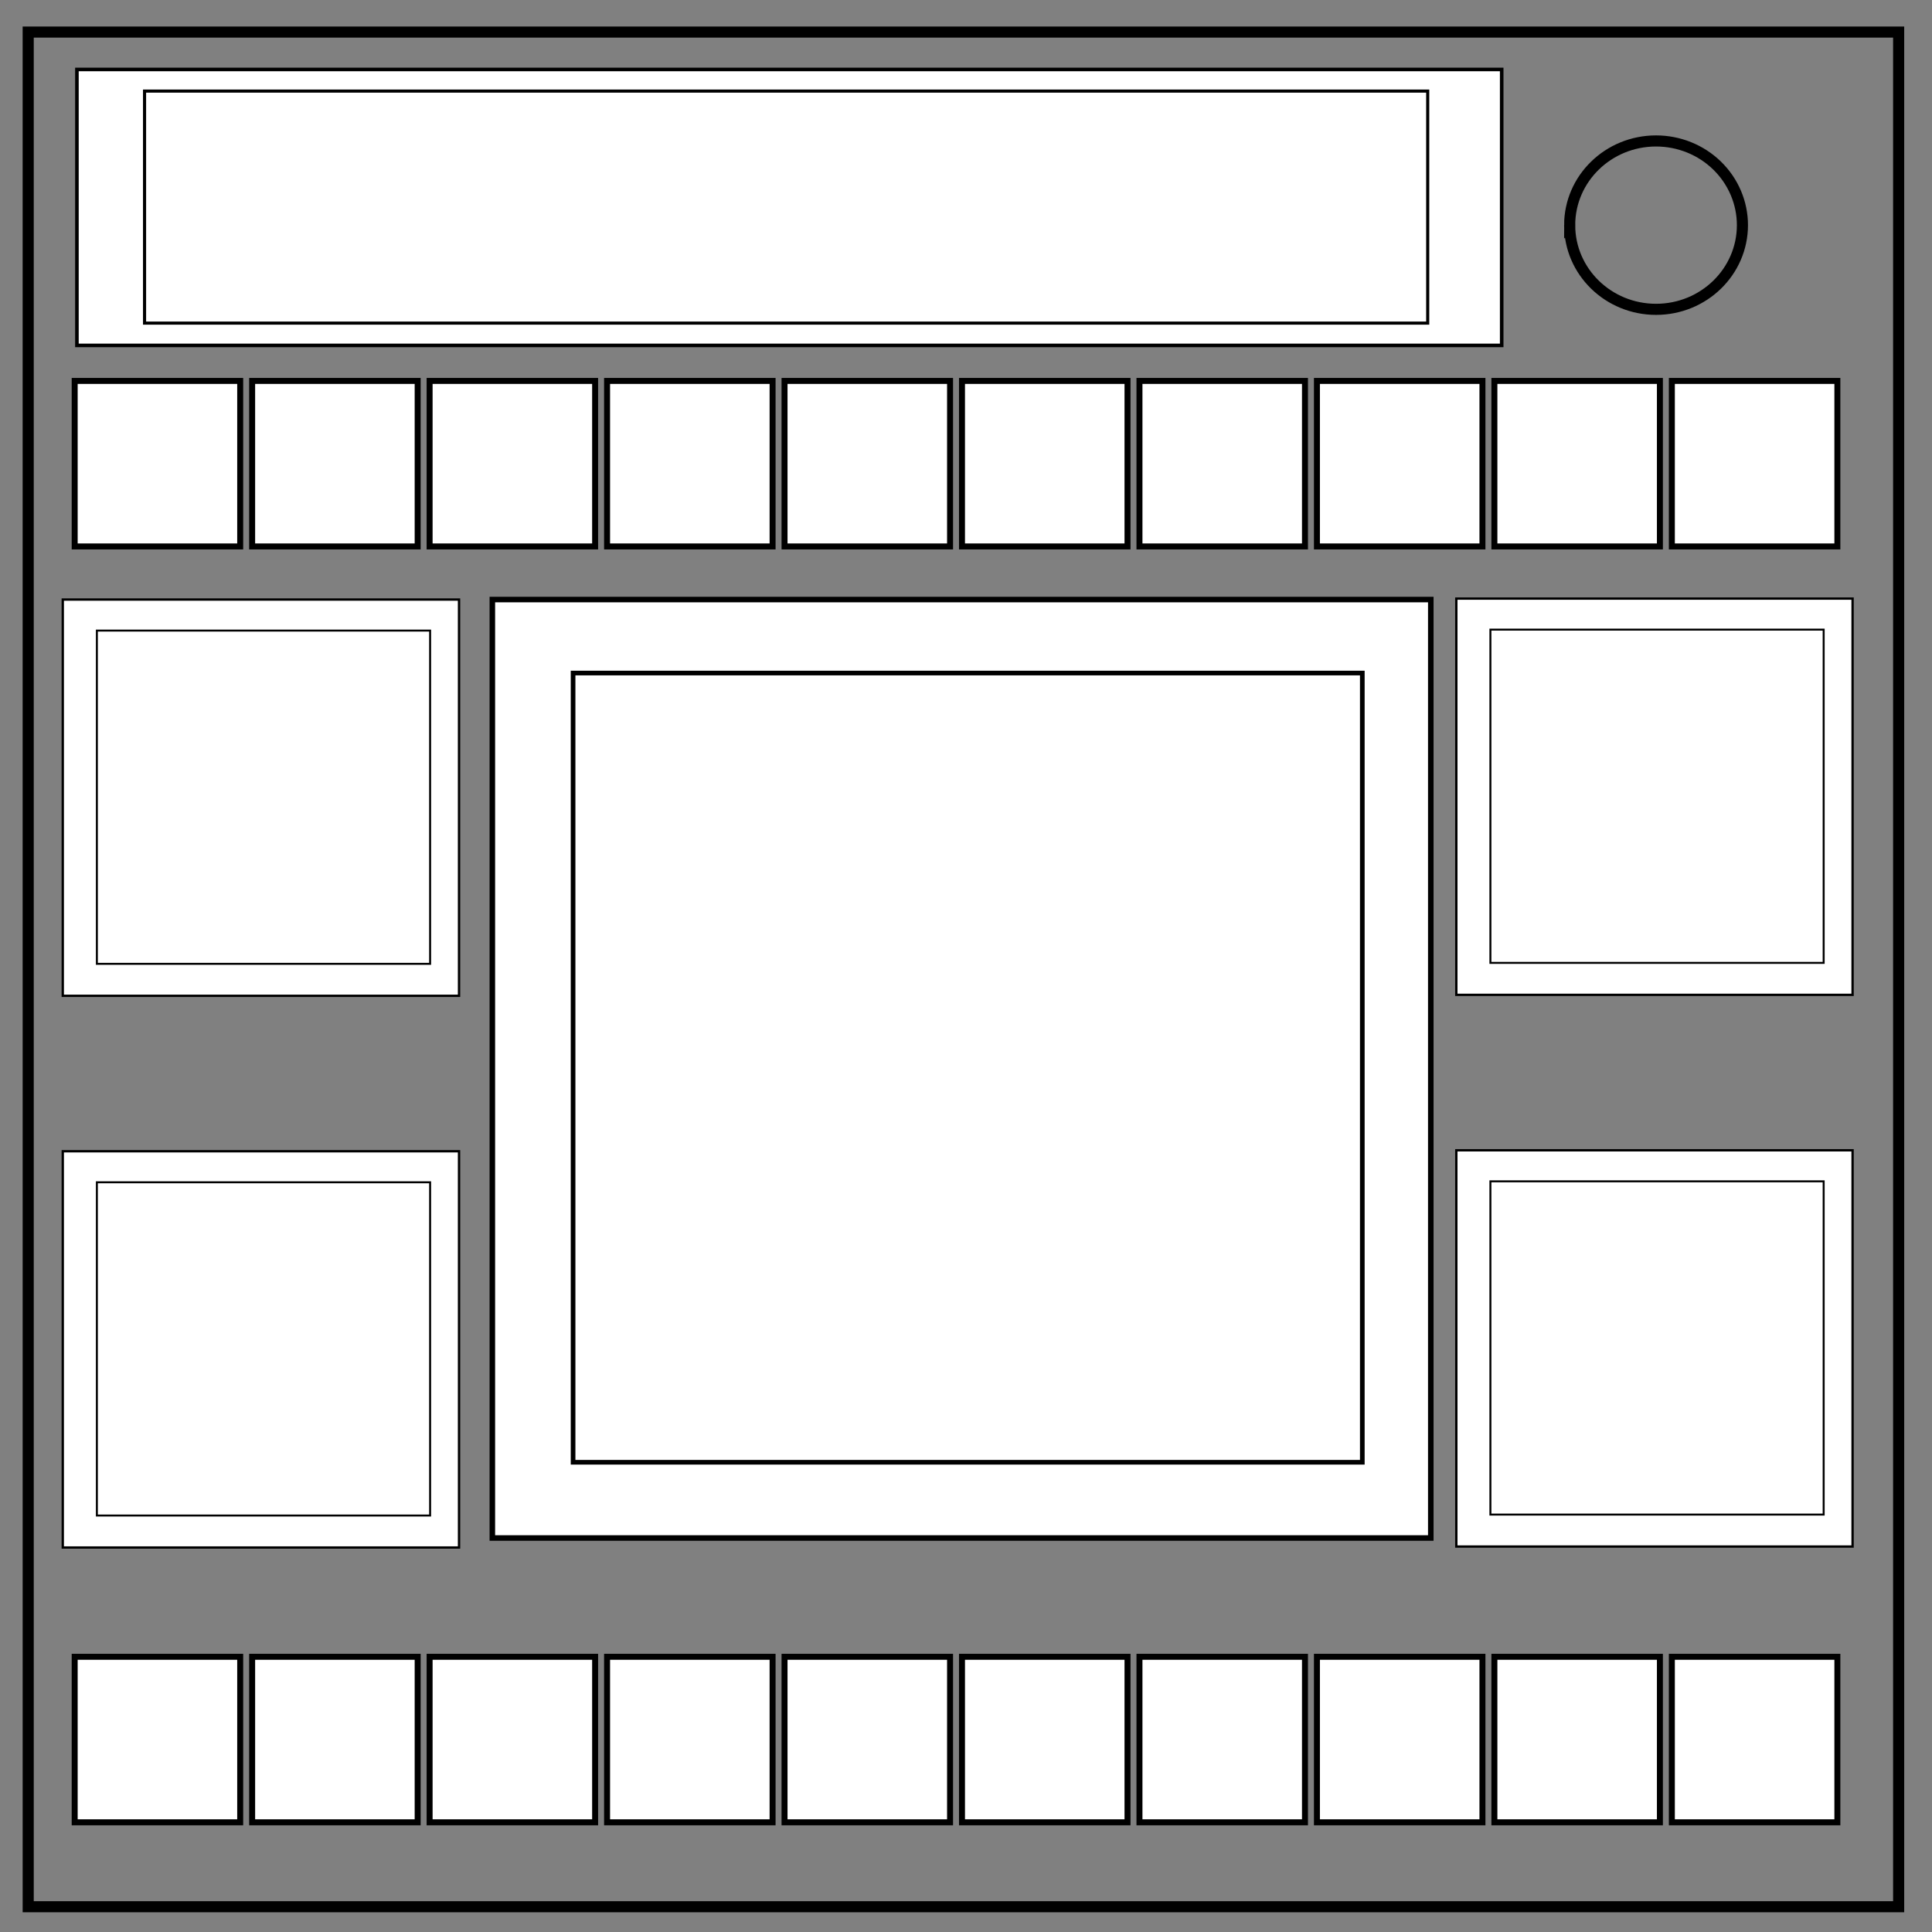 <?xml version="1.0" encoding="UTF-8" standalone="no"?>
<svg
   xmlns:dc="http://purl.org/dc/elements/1.1/"
   xmlns:cc="http://creativecommons.org/ns#"
   xmlns:rdf="http://www.w3.org/1999/02/22-rdf-syntax-ns#"
   xmlns:svg="http://www.w3.org/2000/svg"
   xmlns="http://www.w3.org/2000/svg"
   xmlns:sodipodi="http://sodipodi.sourceforge.net/DTD/sodipodi-0.dtd"
   xmlns:inkscape="http://www.inkscape.org/namespaces/inkscape"
   viewBox="0 0 348 348"
   fill="none"
   version="1.1"
   id="svg246"
   sodipodi:docname="Misery Squares.svg"
   inkscape:version="0.92.4 (5da689c313, 2019-01-14)">
  <rect x="0" y="0" width="348" height="348" fill="#808080" stroke="none"/>
  <sodipodi:namedview
     pagecolor="#ffffff"
     bordercolor="#666666"
     borderopacity="1"
     objecttolerance="10"
     gridtolerance="10"
     guidetolerance="10"
     inkscape:pageopacity="0"
     inkscape:pageshadow="2"
     inkscape:window-width="1366"
     inkscape:window-height="706"
     id="namedview248"
     showgrid="false"
     inkscape:zoom="1.1097739"
     inkscape:cx="148.94807"
     inkscape:cy="167.38153"
     inkscape:window-x="-8"
     inkscape:window-y="-8"
     inkscape:window-maximized="1"
     inkscape:current-layer="svg246" />
  <defs
     id="defs224">
    <filter
       id="a"
       color-interpolation-filters="sRGB">
      <feColorMatrix
         values="0.21 0.72 0.072 0 0 0.21 0.72 0.072 0 0 0.21 0.72 0.072 0 0 0 0 0 1 0"
         id="feColorMatrix218" />
    </filter>
    <filter
       id="b"
       color-interpolation-filters="sRGB">
      <feColorMatrix
         values="0.21 0.72 0.072 0 0 0.21 0.72 0.072 0 0 0.21 0.72 0.072 0 0 0 0 0 1 0"
         id="feColorMatrix221" />
    </filter>
  </defs>
  <path
     d="M5.079 5.776h336.913v337.67H5.08z"
     stroke-width="2"
     stroke="#000"
     id="path226" />
  <path
     d="M282.734 40.554c0-8.376 6.966-15.165 15.56-15.165 4.126 0 8.084 1.597 11.001 4.441 2.918 2.844 4.558 6.702 4.558 10.724 0 8.376-6.966 15.165-15.56 15.165-8.593 0-15.559-6.79-15.559-15.165z"
     stroke-width="2"
     stroke="#000"
     id="path228" />
  <g
     aria-label="PUSH IT!"
     style="font-style:normal;font-variant:normal;font-weight:normal;font-stretch:normal;font-size:58.413px;line-height:1.25;font-family:'Special Elite';-inkscape-font-specification:'Special Elite';letter-spacing:0px;word-spacing:0px;fill:#000000;fill-opacity:1;stroke:none;stroke-width:1.752"
     id="text111" />
  <rect
     style="fill:#ffffff;fill-opacity:1;stroke:#000000;stroke-width:1.076;stroke-miterlimit:4;stroke-dasharray:none;stroke-opacity:1"
     id="rect204"
     width="29.813"
     height="29.813"
     x="13.452"
     y="-328.241"
     transform="scale(1,-1)" />
  <rect
     style="fill:#ffffff;fill-opacity:1;stroke:#000000;stroke-width:1.076;stroke-miterlimit:4;stroke-dasharray:none;stroke-opacity:1"
     id="rect204-0"
     width="29.813"
     height="29.813"
     x="45.417"
     y="-328.241"
     transform="scale(1,-1)" />
  <rect
     style="fill:#ffffff;fill-opacity:1;stroke:#000000;stroke-width:1.076;stroke-miterlimit:4;stroke-dasharray:none;stroke-opacity:1"
     id="rect204-07"
     width="29.813"
     height="29.813"
     x="77.383"
     y="-328.241"
     transform="scale(1,-1)" />
  <rect
     style="fill:#ffffff;fill-opacity:1;stroke:#000000;stroke-width:1.076;stroke-miterlimit:4;stroke-dasharray:none;stroke-opacity:1"
     id="rect204-1"
     width="29.813"
     height="29.813"
     x="109.348"
     y="-328.241"
     transform="scale(1,-1)" />
  <rect
     style="fill:#ffffff;fill-opacity:1;stroke:#000000;stroke-width:1.076;stroke-miterlimit:4;stroke-dasharray:none;stroke-opacity:1"
     id="rect204-06"
     width="29.813"
     height="29.813"
     x="141.314"
     y="-328.241"
     transform="scale(1,-1)" />
  <rect
     style="fill:#ffffff;fill-opacity:1;stroke:#000000;stroke-width:1.076;stroke-miterlimit:4;stroke-dasharray:none;stroke-opacity:1"
     id="rect204-00"
     width="29.813"
     height="29.813"
     x="173.279"
     y="-328.241"
     transform="scale(1,-1)" />
  <rect
     style="fill:#ffffff;fill-opacity:1;stroke:#000000;stroke-width:1.076;stroke-miterlimit:4;stroke-dasharray:none;stroke-opacity:1"
     id="rect204-2"
     width="29.813"
     height="29.813"
     x="205.245"
     y="-328.241"
     transform="scale(1,-1)" />
  <rect
     style="fill:#ffffff;fill-opacity:1;stroke:#000000;stroke-width:1.076;stroke-miterlimit:4;stroke-dasharray:none;stroke-opacity:1"
     id="rect204-6"
     width="29.813"
     height="29.813"
     x="237.211"
     y="-328.241"
     transform="scale(1,-1)" />
  <rect
     style="fill:#ffffff;fill-opacity:1;stroke:#000000;stroke-width:1.076;stroke-miterlimit:4;stroke-dasharray:none;stroke-opacity:1"
     id="rect204-05"
     width="29.813"
     height="29.813"
     x="269.176"
     y="-328.241"
     transform="scale(1,-1)" />
  <rect
     style="fill:#ffffff;fill-opacity:1;stroke:#000000;stroke-width:1.076;stroke-miterlimit:4;stroke-dasharray:none;stroke-opacity:1"
     id="rect204-12"
     width="29.813"
     height="29.813"
     x="301.142"
     y="-328.241"
     transform="scale(1,-1)" />
  <rect
     style="fill:#ffffff;fill-opacity:1;stroke:#000000;stroke-width:1.076;stroke-miterlimit:4;stroke-dasharray:none;stroke-opacity:1"
     id="rect204-01"
     width="29.813"
     height="29.813"
     x="13.452"
     y="-98.427"
     transform="scale(1,-1)" />
  <rect
     style="fill:#ffffff;fill-opacity:1;stroke:#000000;stroke-width:1.076;stroke-miterlimit:4;stroke-dasharray:none;stroke-opacity:1"
     id="rect204-0-2"
     width="29.813"
     height="29.813"
     x="45.417"
     y="-98.427"
     transform="scale(1,-1)" />
  <rect
     style="fill:#ffffff;fill-opacity:1;stroke:#000000;stroke-width:1.076;stroke-miterlimit:4;stroke-dasharray:none;stroke-opacity:1"
     id="rect204-07-3"
     width="29.813"
     height="29.813"
     x="77.383"
     y="-98.427"
     transform="scale(1,-1)" />
  <rect
     style="fill:#ffffff;fill-opacity:1;stroke:#000000;stroke-width:1.076;stroke-miterlimit:4;stroke-dasharray:none;stroke-opacity:1"
     id="rect204-1-9"
     width="29.813"
     height="29.813"
     x="109.348"
     y="-98.427"
     transform="scale(1,-1)" />
  <rect
     style="fill:#ffffff;fill-opacity:1;stroke:#000000;stroke-width:1.076;stroke-miterlimit:4;stroke-dasharray:none;stroke-opacity:1"
     id="rect204-06-6"
     width="29.813"
     height="29.813"
     x="141.314"
     y="-98.427"
     transform="scale(1,-1)" />
  <rect
     style="fill:#ffffff;fill-opacity:1;stroke:#000000;stroke-width:1.076;stroke-miterlimit:4;stroke-dasharray:none;stroke-opacity:1"
     id="rect204-00-9"
     width="29.813"
     height="29.813"
     x="173.279"
     y="-98.427"
     transform="scale(1,-1)" />
  <rect
     style="fill:#ffffff;fill-opacity:1;stroke:#000000;stroke-width:1.076;stroke-miterlimit:4;stroke-dasharray:none;stroke-opacity:1"
     id="rect204-2-1"
     width="29.813"
     height="29.813"
     x="205.245"
     y="-98.427"
     transform="scale(1,-1)" />
  <rect
     style="fill:#ffffff;fill-opacity:1;stroke:#000000;stroke-width:1.076;stroke-miterlimit:4;stroke-dasharray:none;stroke-opacity:1"
     id="rect204-6-6"
     width="29.813"
     height="29.813"
     x="237.211"
     y="-98.427"
     transform="scale(1,-1)" />
  <rect
     style="fill:#ffffff;fill-opacity:1;stroke:#000000;stroke-width:1.076;stroke-miterlimit:4;stroke-dasharray:none;stroke-opacity:1"
     id="rect204-05-4"
     width="29.813"
     height="29.813"
     x="269.176"
     y="-98.427"
     transform="scale(1,-1)" />
  <rect
     style="fill:#ffffff;fill-opacity:1;stroke:#000000;stroke-width:1.076;stroke-miterlimit:4;stroke-dasharray:none;stroke-opacity:1"
     id="rect204-12-8"
     width="29.813"
     height="29.813"
     x="301.142"
     y="-98.427"
     transform="scale(1,-1)" />
  <rect
     style="fill:#ffffff;fill-opacity:1;stroke:#000000;stroke-width:0.996;stroke-miterlimit:4;stroke-dasharray:none;stroke-opacity:1"
     id="rect1131"
     width="169.037"
     height="169.037"
     x="88.683"
     y="107.994" />
  <rect
     style="fill:#ffffff;fill-opacity:1;stroke:#000000;stroke-width:0.838;stroke-miterlimit:4;stroke-dasharray:none;stroke-opacity:1"
     id="rect1131-2"
     width="142.158"
     height="142.158"
     x="103.226"
     y="121.231" />
  <rect
     style="fill:#ffffff;fill-opacity:1;stroke:#000000;stroke-width:0.421;stroke-miterlimit:4;stroke-dasharray:none;stroke-opacity:1"
     id="rect1131-28"
     width="71.375"
     height="71.375"
     x="262.319"
     y="107.821" />
  <rect
     style="fill:#ffffff;fill-opacity:1;stroke:#000000;stroke-width:0.354;stroke-miterlimit:4;stroke-dasharray:none;stroke-opacity:1"
     id="rect1131-2-8"
     width="60.026"
     height="60.026"
     x="268.459"
     y="113.411" />
  <rect
     style="fill:#ffffff;fill-opacity:1;stroke:#000000;stroke-width:0.421;stroke-miterlimit:4;stroke-dasharray:none;stroke-opacity:1"
     id="rect1131-28-7"
     width="71.375"
     height="71.375"
     x="262.319"
     y="207.196" />
  <rect
     style="fill:#ffffff;fill-opacity:1;stroke:#000000;stroke-width:0.354;stroke-miterlimit:4;stroke-dasharray:none;stroke-opacity:1"
     id="rect1131-2-8-8"
     width="60.026"
     height="60.026"
     x="268.459"
     y="212.786" />
  <rect
     style="fill:#ffffff;fill-opacity:1;stroke:#000000;stroke-width:0.421;stroke-miterlimit:4;stroke-dasharray:none;stroke-opacity:1"
     id="rect1131-28-4"
     width="71.375"
     height="71.375"
     x="11.308"
     y="107.994" />
  <rect
     style="fill:#ffffff;fill-opacity:1;stroke:#000000;stroke-width:0.354;stroke-miterlimit:4;stroke-dasharray:none;stroke-opacity:1"
     id="rect1131-2-8-5"
     width="60.026"
     height="60.026"
     x="17.449"
     y="113.583" />
  <rect
     style="fill:#ffffff;fill-opacity:1;stroke:#000000;stroke-width:0.421;stroke-miterlimit:4;stroke-dasharray:none;stroke-opacity:1"
     id="rect1131-28-0"
     width="71.375"
     height="71.375"
     x="11.308"
     y="207.369" />
  <rect
     style="fill:#ffffff;fill-opacity:1;stroke:#000000;stroke-width:0.354;stroke-miterlimit:4;stroke-dasharray:none;stroke-opacity:1"
     id="rect1131-2-8-4"
     width="60.026"
     height="60.026"
     x="17.449"
     y="212.958" />
  <rect
     style="fill:#ffffff;fill-opacity:1;stroke:#000000;stroke-width:0.643;stroke-miterlimit:4;stroke-dasharray:none;stroke-opacity:1"
     id="rect1131-28-8"
     width="256.636"
     height="49.704"
     x="13.855"
     y="12.511" />
  <rect
     style="fill:#ffffff;fill-opacity:1;stroke:#000000;stroke-width:0.56;stroke-miterlimit:4;stroke-dasharray:none;stroke-opacity:1"
     id="rect1131-2-8-50"
     width="231.127"
     height="41.793"
     x="26.038"
     y="16.407" />
</svg>
